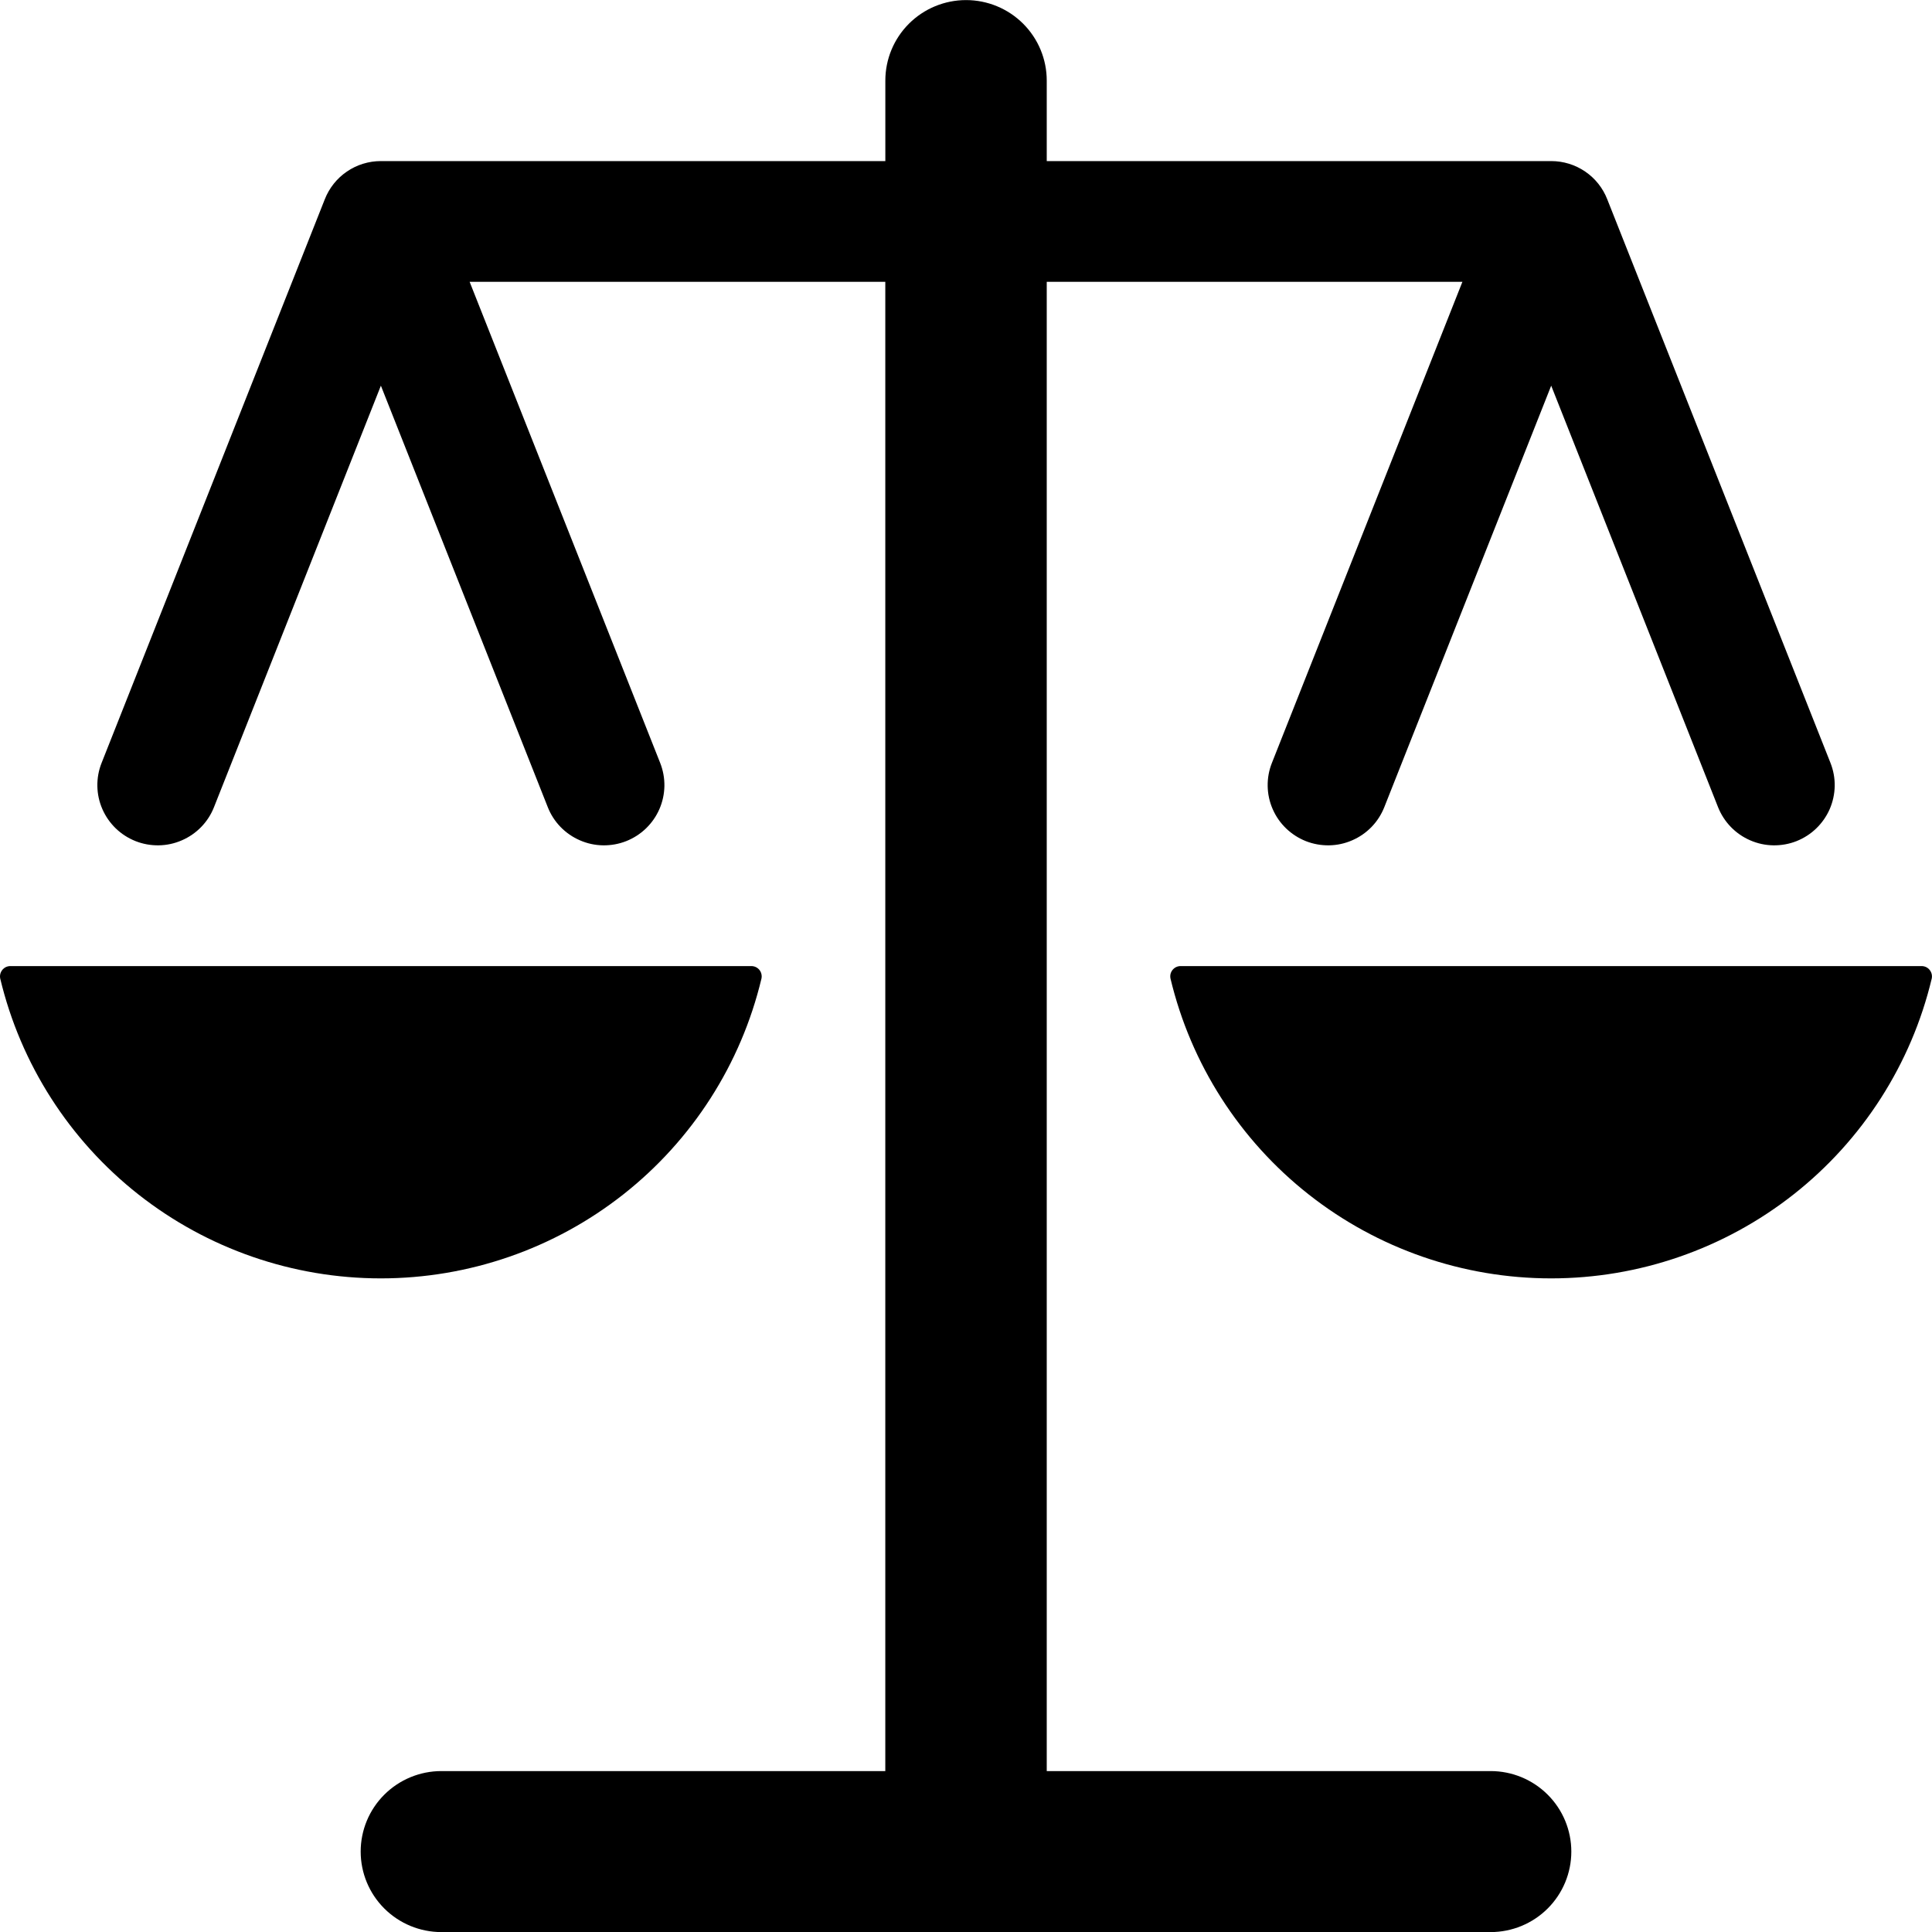 <svg width="48" height="48" viewBox="0 0 48 48" fill="none" xmlns="http://www.w3.org/2000/svg">
<g clip-path="url(#clip0_6013_52453)">
<path d="M37.035 44.002H26.006V7.002H36.333L31.6 18.955C31.527 19.138 31.492 19.333 31.495 19.53C31.498 19.726 31.54 19.92 31.619 20.101C31.697 20.281 31.81 20.444 31.952 20.581C32.094 20.718 32.261 20.825 32.444 20.898C32.628 20.97 32.824 21.005 33.021 21.002C33.218 20.999 33.412 20.957 33.593 20.878C33.774 20.8 33.938 20.687 34.075 20.546C34.212 20.405 34.319 20.238 34.392 20.055L38.539 9.582L42.685 20.055C42.758 20.238 42.866 20.405 43.003 20.546C43.14 20.687 43.303 20.8 43.484 20.878C43.665 20.957 43.86 20.999 44.057 21.002C44.254 21.005 44.45 20.97 44.633 20.898C44.816 20.825 44.984 20.718 45.125 20.581C45.267 20.444 45.38 20.281 45.459 20.101C45.537 19.92 45.579 19.726 45.583 19.53C45.586 19.333 45.55 19.138 45.478 18.955L39.932 4.952C39.823 4.672 39.632 4.431 39.383 4.262C39.134 4.092 38.84 4.002 38.539 4.002H26.006V2.002C26.006 1.472 25.795 0.963 25.419 0.588C25.043 0.213 24.533 0.002 24.001 0.002C23.469 0.002 22.959 0.213 22.583 0.588C22.207 0.963 21.996 1.472 21.996 2.002V4.002H9.463C9.162 4.002 8.867 4.092 8.619 4.262C8.37 4.431 8.179 4.672 8.069 4.952L2.524 18.955C2.451 19.138 2.416 19.333 2.419 19.53C2.422 19.726 2.464 19.92 2.543 20.101C2.621 20.281 2.735 20.444 2.876 20.581C3.018 20.718 3.185 20.825 3.369 20.898C3.552 20.97 3.748 21.005 3.945 21.002C4.142 20.999 4.336 20.957 4.517 20.878C4.698 20.8 4.862 20.687 4.999 20.546C5.136 20.405 5.244 20.238 5.316 20.055L9.463 9.582L13.61 20.055C13.682 20.238 13.79 20.405 13.927 20.546C14.064 20.687 14.228 20.8 14.409 20.878C14.589 20.957 14.784 20.999 14.981 21.002C15.178 21.005 15.374 20.97 15.557 20.898C15.741 20.825 15.908 20.718 16.05 20.581C16.191 20.444 16.305 20.281 16.383 20.101C16.462 19.92 16.503 19.726 16.507 19.53C16.51 19.333 16.474 19.138 16.402 18.955L11.668 7.002H21.995V44.002H10.966C10.434 44.002 9.924 44.213 9.548 44.588C9.172 44.963 8.961 45.471 8.961 46.002C8.961 46.532 9.172 47.041 9.548 47.416C9.924 47.791 10.434 48.002 10.966 48.002H37.034C37.566 48.002 38.076 47.791 38.452 47.416C38.828 47.041 39.039 46.532 39.039 46.002C39.039 45.471 38.828 44.963 38.452 44.588C38.076 44.213 37.567 44.002 37.035 44.002Z" fill="black"/>
<path d="M18.918 24.314C18.926 24.276 18.926 24.238 18.917 24.2C18.909 24.163 18.892 24.128 18.868 24.098C18.844 24.068 18.813 24.044 18.779 24.027C18.744 24.011 18.706 24.002 18.668 24.002H0.257C0.218 24.002 0.18 24.011 0.146 24.027C0.111 24.044 0.081 24.068 0.057 24.098C0.033 24.128 0.016 24.163 0.007 24.2C-0.002 24.238 -0.002 24.276 0.006 24.314C0.513 26.435 1.722 28.323 3.438 29.675C5.154 31.026 7.276 31.761 9.462 31.761C11.648 31.761 13.771 31.026 15.486 29.675C17.202 28.323 18.411 26.435 18.918 24.314ZM47.744 24.002H29.331C29.293 24.002 29.255 24.011 29.22 24.027C29.186 24.044 29.155 24.068 29.131 24.098C29.107 24.128 29.09 24.163 29.081 24.2C29.073 24.238 29.073 24.276 29.081 24.314C29.588 26.435 30.797 28.323 32.513 29.675C34.228 31.026 36.351 31.761 38.537 31.761C40.723 31.761 42.845 31.026 44.561 29.675C46.277 28.323 47.486 26.435 47.993 24.314C48.001 24.276 48.001 24.238 47.992 24.2C47.983 24.163 47.966 24.128 47.942 24.098C47.918 24.068 47.888 24.044 47.853 24.027C47.819 24.011 47.781 24.002 47.742 24.002" fill="black"/>
</g>
<defs>
<clipPath id="clip0_6013_52453">
<rect width="48" height="48" fill="white" transform="translate(0 0.002)"/>
</clipPath>
</defs>
</svg>
